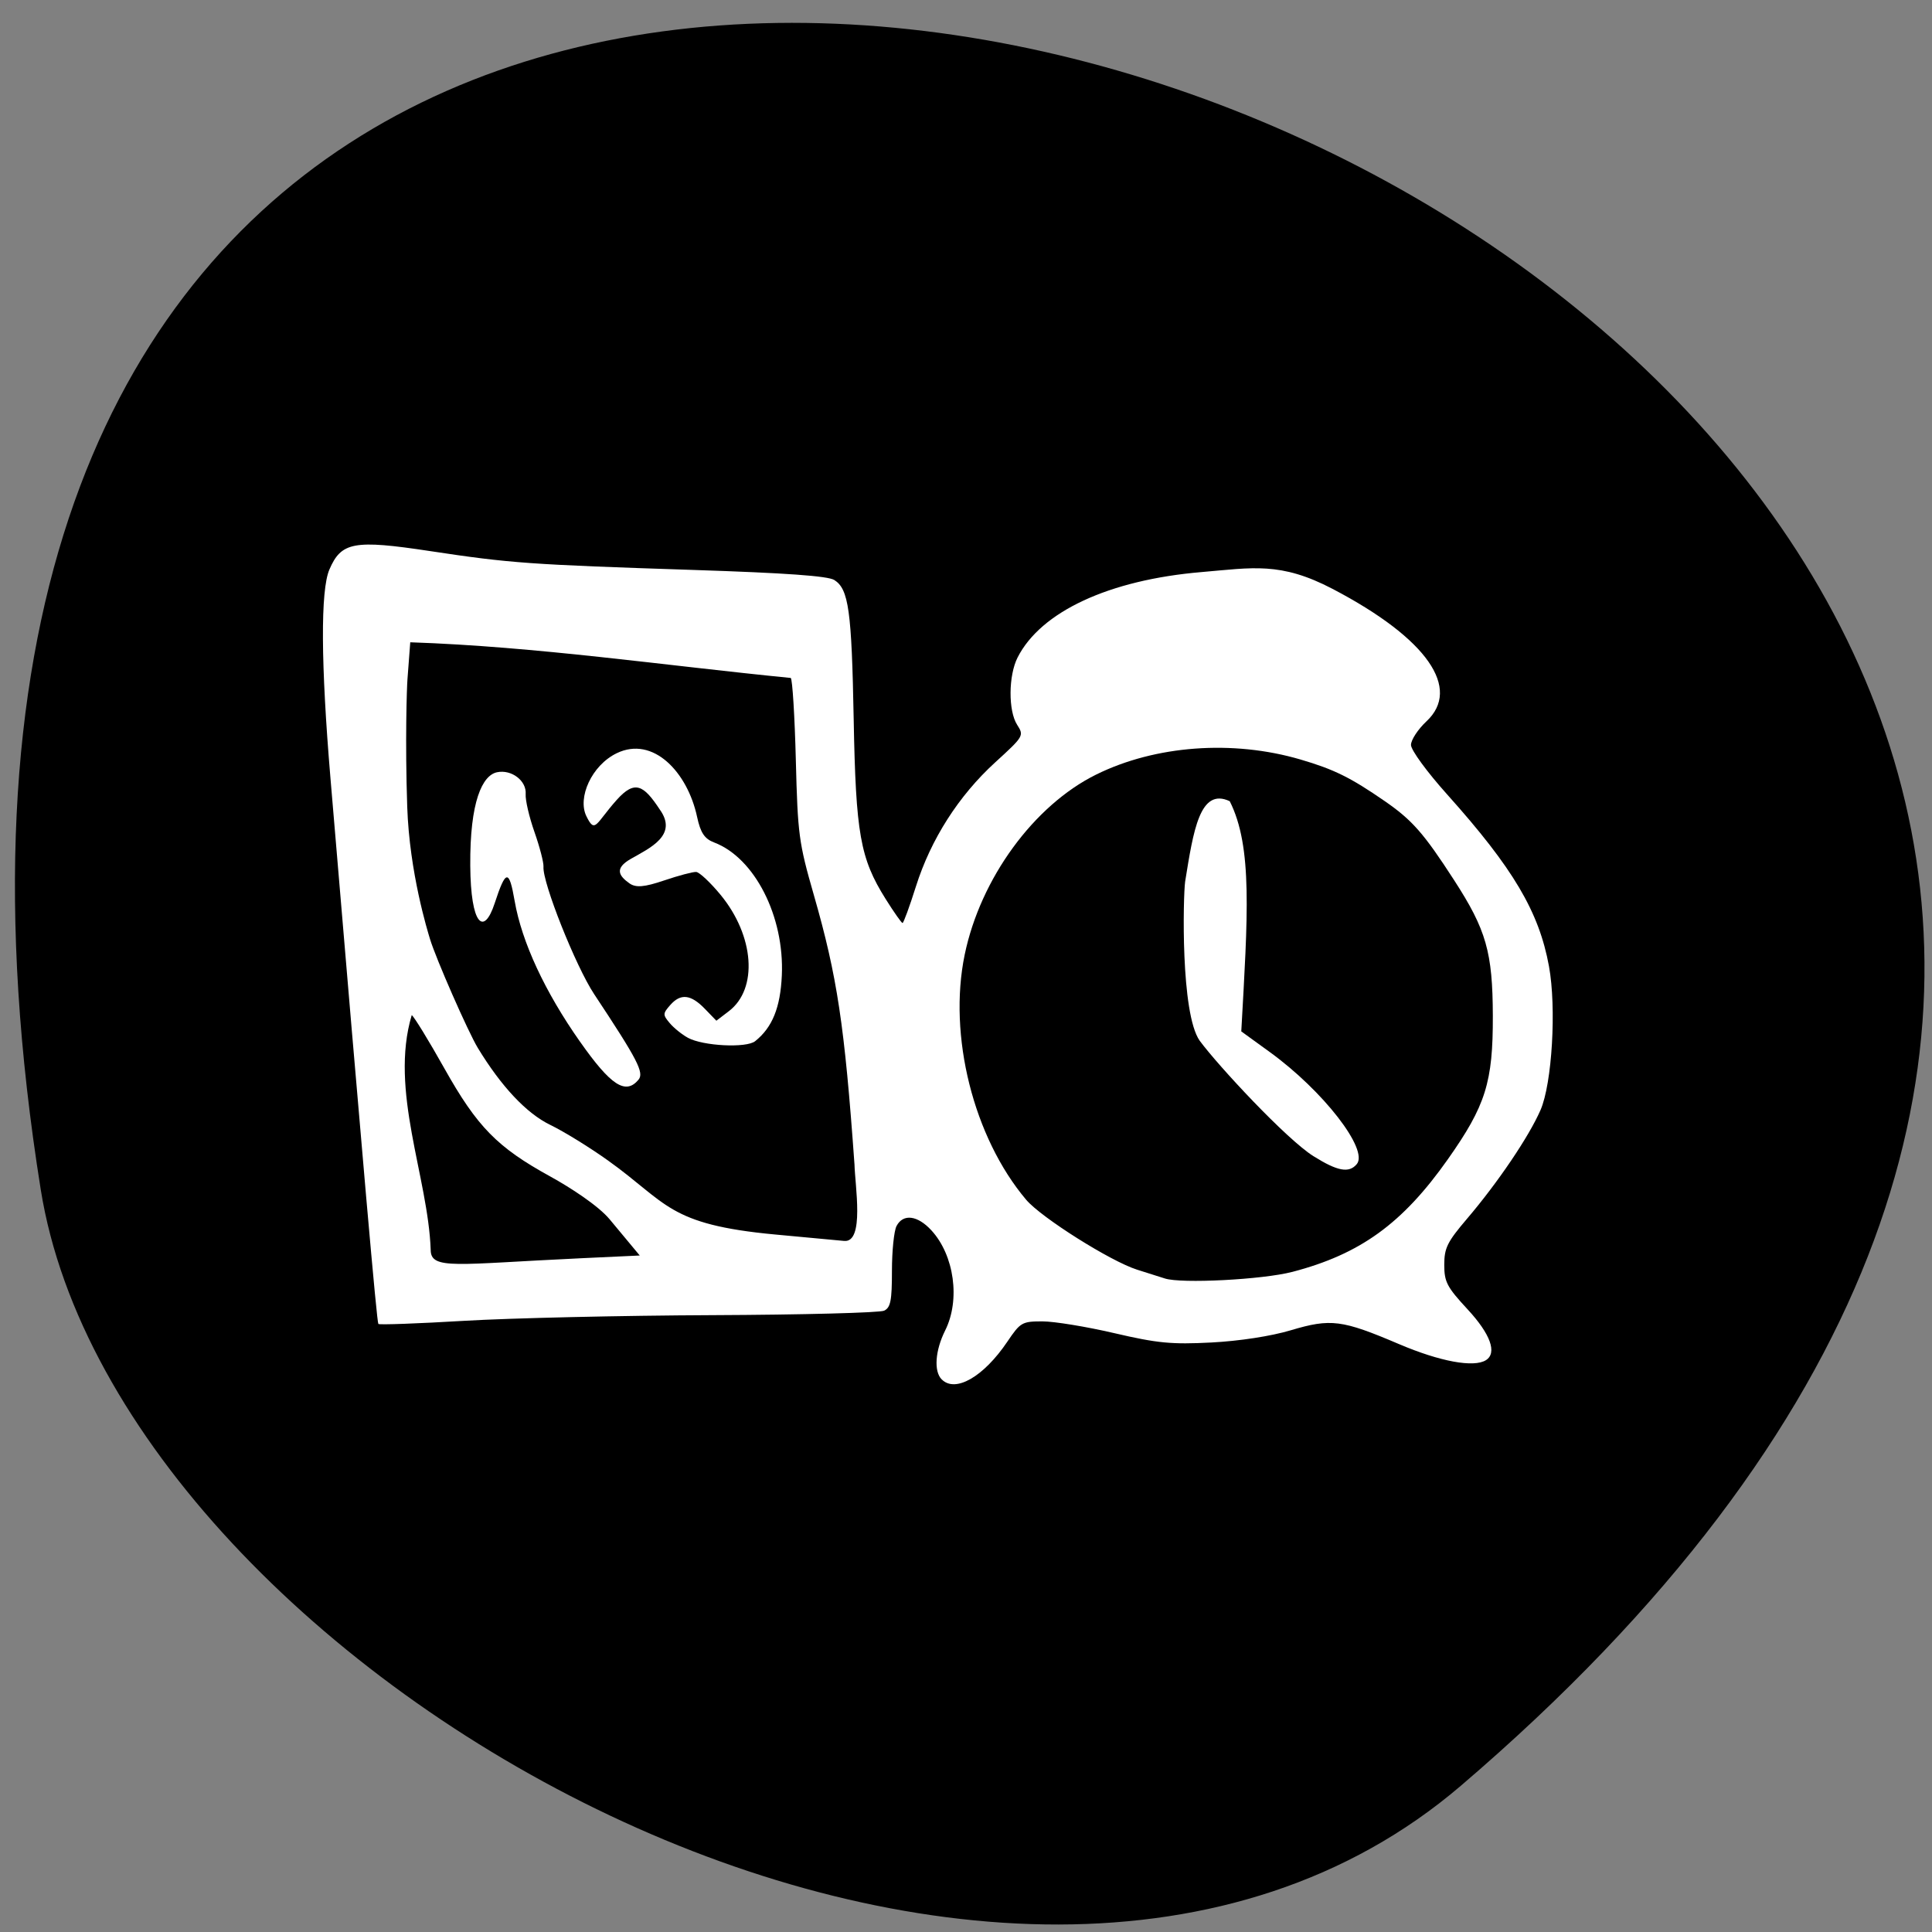 <svg xmlns="http://www.w3.org/2000/svg" viewBox="0 0 256 256"><rect x="0" y="0" width="256" height="256" fill="#808080" stroke="none"/><path d="m 193.56 236.63 c 222.72 -190.37 -235.22 -373.43 -188.16 -78.999 10.317 64.56 128.14 130.3 188.16 78.999 z" color="#000"/><g fill="#fff"><path d="m 124.77 182.77 c -1.054 -1.075 -0.854 -3.83 0.47 -6.478 2.023 -4.046 1.215 -9.943 -1.815 -13.253 -1.842 -2.01 -3.755 -2.253 -4.63 -0.583 -0.335 0.638 -0.608 3.309 -0.608 5.934 0 3.955 -0.177 4.861 -1.029 5.279 -0.566 0.278 -10.816 0.546 -22.778 0.595 -11.962 0.05 -26.757 0.388 -32.877 0.751 -6.12 0.363 -11.236 0.55 -11.368 0.415 -0.205 -0.209 -2 -20.696 -6.348 -72.32 -1.278 -15.185 -1.328 -24.879 -0.143 -27.64 1.574 -3.667 3.254 -3.976 13.329 -2.451 10.642 1.611 13.146 1.79 34.897 2.501 12.25 0.4 17.836 0.799 18.681 1.334 1.904 1.205 2.3 4.051 2.567 18.458 0.281 15.168 0.859 18.424 4.224 23.792 1.104 1.761 2.116 3.201 2.249 3.201 0.133 0 0.932 -2.183 1.776 -4.852 1.976 -6.25 5.658 -12.01 10.498 -16.432 3.795 -3.464 3.838 -3.538 2.912 -4.981 -1.187 -1.849 -1.158 -6.518 0.056 -8.914 3.083 -6.083 12.12 -10.284 24.374 -11.324 6.8 -0.577 10.462 -1.384 17.366 2.228 12.651 6.618 17.06 13.228 12.447 17.544 -1.132 1.058 -2.057 2.468 -2.057 3.134 0 0.679 2.106 3.561 4.79 6.556 8.746 9.76 12.171 15.537 13.493 22.762 1.01 5.502 0.415 15.55 -1.123 19.07 -1.536 3.519 -5.65 9.603 -9.73 14.39 -2.623 3.078 -3.02 3.882 -3.02 6.108 0 2.27 0.354 2.945 3.086 5.894 3.04 3.28 3.946 5.788 2.436 6.74 -1.608 1.014 -6.092 0.185 -11.522 -2.13 -7.56 -3.224 -9.04 -3.412 -14.334 -1.831 -2.624 0.784 -6.808 1.428 -10.526 1.621 -5.279 0.274 -7.141 0.095 -12.864 -1.239 -3.681 -0.858 -7.966 -1.56 -9.524 -1.56 -2.692 0 -2.921 0.132 -4.64 2.681 -3.154 4.678 -6.912 6.833 -8.712 4.997 z m 46.46 -14.235 c 9.01 -2.352 14.609 -6.404 20.614 -14.921 5.02 -7.119 5.989 -10.209 5.964 -19.01 -0.024 -8.442 -0.868 -11.395 -5.142 -17.997 -4.01 -6.2 -5.544 -7.942 -9.178 -10.453 -4.544 -3.139 -6.723 -4.214 -11.187 -5.522 -8.974 -2.628 -19.216 -1.869 -27.05 2 -8.26 4.082 -15.334 13.771 -17.425 23.869 -2.22 10.715 1.161 24.2 8.142 32.467 1.996 2.365 11.201 8.168 14.706 9.271 1.695 0.533 3.347 1.057 3.67 1.163 2.168 0.713 12.95 0.158 16.89 -0.871 z m -94.48 -1.8 l 8.02 -0.374 l -3.985 -4.791 c -1.503 -1.807 -5.206 -4.216 -7.879 -5.685 -7.02 -3.857 -9.671 -6.562 -14.03 -14.326 -2.064 -3.68 -4.01 -6.851 -4.319 -7.05 -2.984 9.985 2.161 21.397 2.512 31.1 0 2.715 3.432 1.885 19.677 1.128 z m 36.47 -12.487 c -1.311 -18.403 -2.286 -24.873 -5.37 -35.614 -2.01 -6.993 -2.147 -8.04 -2.398 -17.922 c -0.147 -5.774 -0.449 -10.669 -0.671 -10.879 -16.734 -1.649 -33.642 -4.16 -50.42 -4.726 l -0.372 4.926 c -0.083 1.101 -0.324 8.132 -0.029 16.874 0.295 8.743 2.713 16.508 3.01 17.498 0.77 2.572 5.05 12.32 6.343 14.451 3.112 5.124 6.462 8.682 9.6 10.199 1.782 0.861 5.226 2.985 7.653 4.719 7.912 5.654 7.881 8.477 22.15 9.805 l 9.14 0.851 c 2.735 0.255 1.427 -7.381 1.367 -10.183 z"/><path d="m 76.86 138.04 c -4.662 -6.63 -7.72 -13.213 -8.665 -18.652 -0.738 -4.25 -1.172 -4.2 -2.65 0.307 -1.439 4.387 -3.174 2.901 -3.233 -4.983 -0.064 -8.564 1.617 -11.985 3.552 -12.386 1.92 -0.398 3.922 1.131 3.79 2.896 -0.058 0.777 0.465 3.036 1.164 5.02 0.698 1.984 1.236 4.057 1.195 4.606 -0.155 2.07 4.269 13.19 6.721 16.891 5.776 8.72 6.647 10.404 5.863 11.337 -1.708 2.031 -3.662 0.759 -7.736 -5.04 z"/><path d="m 91.15 137.51 c -0.785 -0.426 -1.871 -1.303 -2.414 -1.95 -0.922 -1.098 -0.918 -1.255 0.068 -2.379 1.384 -1.578 2.733 -1.432 4.598 0.497 l 1.52 1.573 l 1.657 -1.265 c 3.888 -2.97 3.384 -9.98 -1.109 -15.427 -1.35 -1.636 -2.802 -2.997 -3.227 -3.02 -0.425 -0.027 -2.337 0.481 -4.248 1.128 -2.63 0.89 -3.749 0.982 -4.599 0.376 -1.393 -0.992 -2.02 -1.974 0.204 -3.244 2.49 -1.422 6.267 -3.116 3.84 -6.51 -2.153 -3.273 -3.317 -3.983 -5.727 -1.289 -2.782 3.111 -2.845 4.554 -4.02 2.136 -1.187 -2.434 0.688 -6.711 4.02 -8.328 4.83 -2.344 9.387 2.513 10.656 8.434 0.451 2.104 0.986 2.907 2.255 3.388 5.372 2.038 9.326 9.802 8.973 17.619 -0.193 4.267 -1.262 6.9 -3.537 8.714 -1.169 0.932 -6.894 0.643 -8.905 -0.448 z"/><path d="m 174.04 153.2 c -3.563 -2.234 -12.612 -11.956 -15.08 -15.306 -2.543 -3.637 -2.19 -19.1 -1.924 -21.07 1.088 -6.736 1.941 -12.528 5.91 -10.659 3.065 6.06 2.378 15.251 1.53 30.5 l 3.78 2.741 c 7.07 5.127 13.13 12.933 11.522 14.849 -1.027 1.223 -2.549 0.943 -5.737 -1.055 z"/></g></svg>